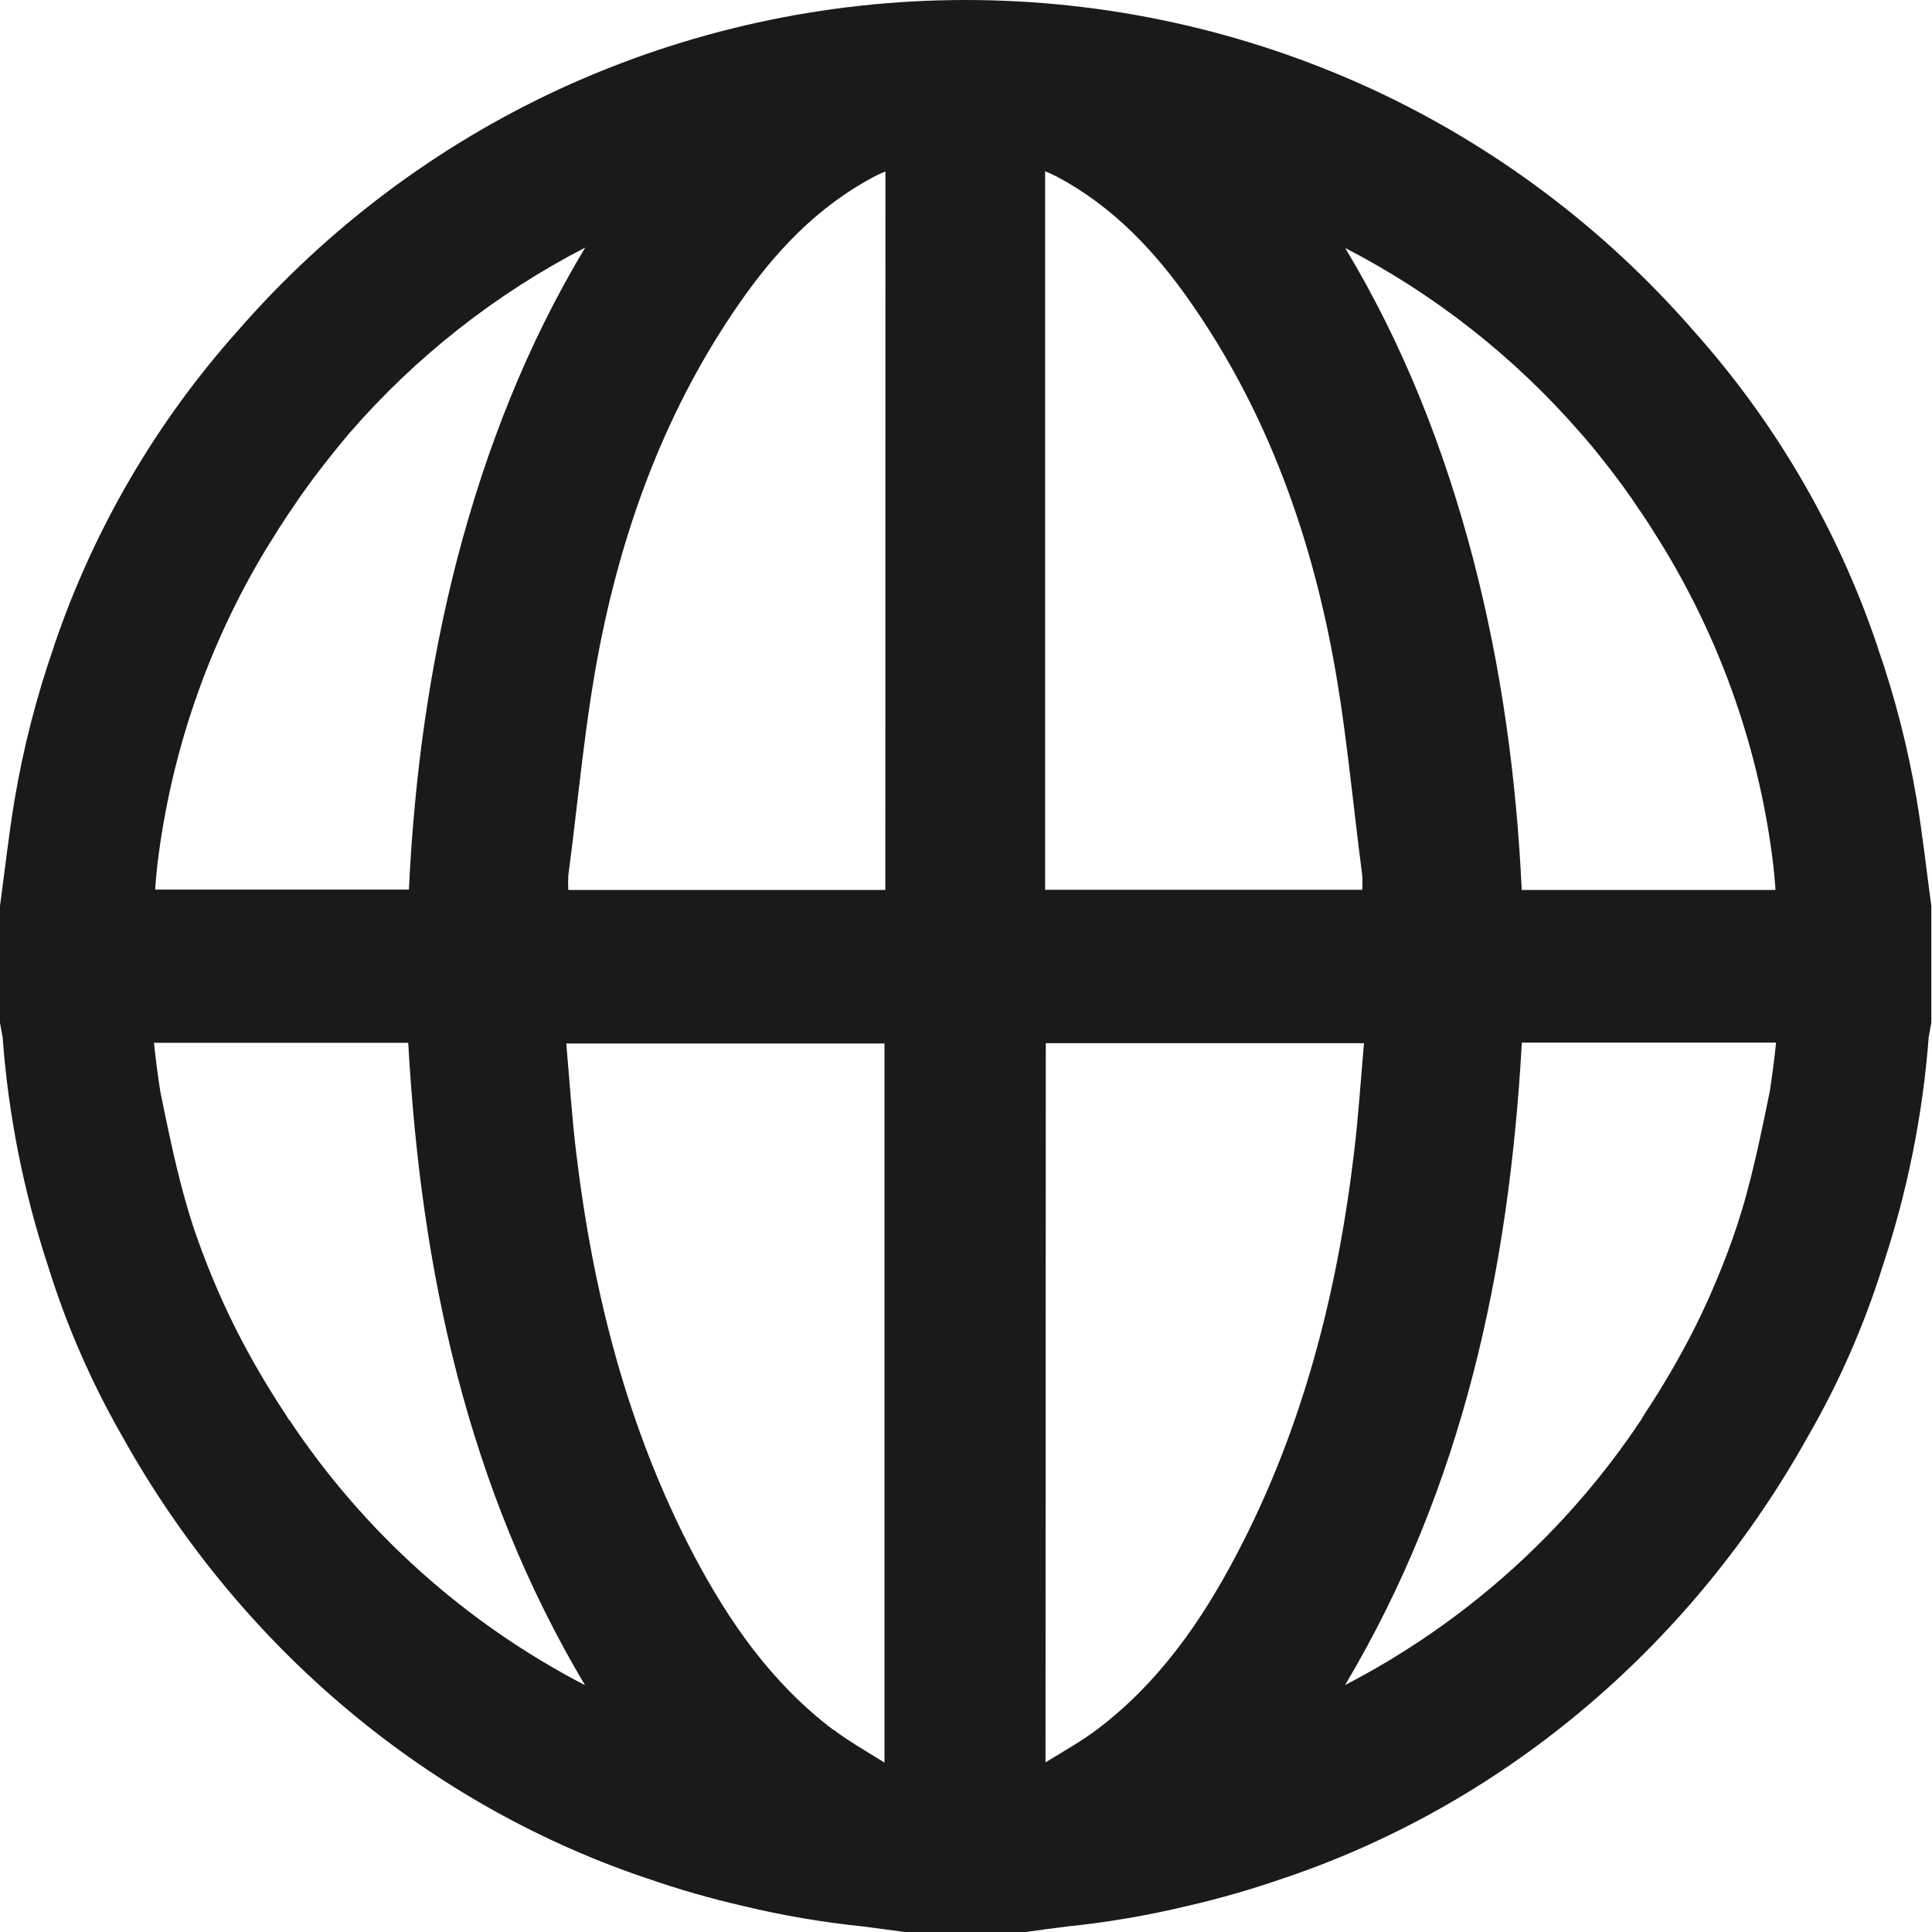 <svg width="20" height="20" viewBox="0 0 20 20" fill="none" xmlns="http://www.w3.org/2000/svg">
<path d="M19.966 10.735C19.975 10.686 19.984 10.636 19.993 10.587V9.378C19.943 9.011 19.903 8.644 19.842 8.279C19.751 7.74 19.615 7.21 19.435 6.694V6.689C19.432 6.68 19.428 6.671 19.425 6.662C19.018 5.468 18.375 4.368 17.534 3.427C16.613 2.368 15.479 1.514 14.206 0.924C12.886 0.315 11.45 0 9.997 0C8.543 0 7.107 0.315 5.788 0.924C4.514 1.514 3.38 2.368 2.459 3.427C1.619 4.368 0.976 5.468 0.568 6.661L0.558 6.689V6.694C0.378 7.21 0.242 7.74 0.151 8.279C0.09 8.644 0.05 9.011 0 9.378V10.588C0.009 10.638 0.018 10.687 0.027 10.736C0.086 11.541 0.244 12.336 0.496 13.102C0.687 13.719 0.946 14.312 1.267 14.871C2.432 16.964 4.33 18.64 6.671 19.436L6.699 19.445C7.024 19.558 7.355 19.653 7.69 19.73C8.101 19.829 8.517 19.9 8.938 19.943C9.08 19.962 9.223 19.98 9.365 20H10.617C10.759 19.98 10.902 19.961 11.045 19.943C11.465 19.9 11.882 19.829 12.293 19.73C12.628 19.653 12.958 19.558 13.283 19.445L13.311 19.436C15.653 18.64 17.55 16.964 18.715 14.871C19.038 14.312 19.298 13.719 19.491 13.102C19.745 12.335 19.905 11.54 19.966 10.735ZM16.439 4.572C16.465 4.602 16.49 4.633 16.515 4.663C16.555 4.713 16.595 4.763 16.634 4.813L16.681 4.874C16.72 4.924 16.758 4.975 16.796 5.027C16.829 5.072 16.861 5.117 16.893 5.163L16.945 5.241C16.987 5.302 17.029 5.363 17.069 5.425L17.091 5.46C17.141 5.538 17.189 5.616 17.237 5.694C17.835 6.688 18.217 7.796 18.356 8.947C18.366 9.035 18.374 9.124 18.38 9.213H15.753C15.698 8.05 15.543 6.907 15.25 5.786C14.954 4.656 14.533 3.576 13.925 2.567C14.851 3.045 15.677 3.695 16.36 4.481C16.387 4.51 16.413 4.541 16.439 4.572ZM10.94 1.828C11.523 2.138 11.962 2.605 12.332 3.139C13.076 4.208 13.523 5.405 13.774 6.67C13.93 7.457 13.997 8.264 14.102 9.062C14.105 9.111 14.105 9.161 14.102 9.211H10.819V1.773C10.861 1.791 10.901 1.808 10.94 1.828ZM10.826 10.799H14.12C14.086 11.183 14.062 11.563 14.016 11.941C13.842 13.39 13.486 14.788 12.803 16.088C12.438 16.785 11.993 17.423 11.356 17.904C11.194 18.026 11.016 18.125 10.823 18.244L10.826 10.799ZM2.749 5.692C2.797 5.614 2.846 5.536 2.895 5.458L2.918 5.423C2.957 5.361 2.999 5.3 3.041 5.239L3.093 5.161C3.125 5.115 3.158 5.07 3.191 5.025C3.228 4.973 3.266 4.922 3.305 4.872L3.352 4.811C3.391 4.761 3.43 4.711 3.47 4.662C3.495 4.631 3.52 4.6 3.545 4.57C3.57 4.54 3.598 4.508 3.623 4.477C4.306 3.691 5.132 3.041 6.058 2.563C5.451 3.572 5.03 4.652 4.734 5.782C4.443 6.905 4.288 8.048 4.233 9.209H1.606C1.612 9.12 1.62 9.032 1.63 8.944C1.77 7.793 2.151 6.685 2.749 5.692ZM9.165 9.213H5.883C5.88 9.163 5.88 9.113 5.883 9.064C5.989 8.266 6.055 7.46 6.212 6.671C6.463 5.407 6.911 4.21 7.653 3.141C8.023 2.607 8.462 2.14 9.046 1.83C9.085 1.81 9.124 1.791 9.166 1.775L9.165 9.213ZM8.626 17.907C7.99 17.426 7.545 16.788 7.178 16.091C6.497 14.79 6.141 13.392 5.966 11.944C5.92 11.566 5.896 11.186 5.862 10.802H9.156V18.246C8.967 18.128 8.789 18.027 8.627 17.905L8.626 17.907ZM2.993 14.702C2.977 14.674 2.96 14.646 2.941 14.618C2.758 14.34 2.59 14.052 2.44 13.755C2.267 13.41 2.12 13.053 1.997 12.688C1.96 12.574 1.926 12.459 1.895 12.343C1.803 12.002 1.732 11.656 1.66 11.303C1.634 11.135 1.611 10.965 1.594 10.795H4.226C4.357 13.145 4.836 15.395 6.056 17.445C4.82 16.804 3.767 15.86 2.996 14.7L2.993 14.702ZM13.924 17.444C15.144 15.394 15.623 13.144 15.754 10.793H18.386C18.368 10.965 18.346 11.135 18.32 11.302C18.248 11.654 18.177 12.001 18.085 12.341C18.054 12.459 18.019 12.573 17.982 12.687C17.86 13.053 17.712 13.409 17.54 13.753C17.389 14.05 17.222 14.339 17.038 14.617C17.02 14.645 17.003 14.673 16.987 14.701C16.215 15.859 15.162 16.802 13.927 17.442L13.924 17.444Z" fill="#1C191A"/>
</svg>
